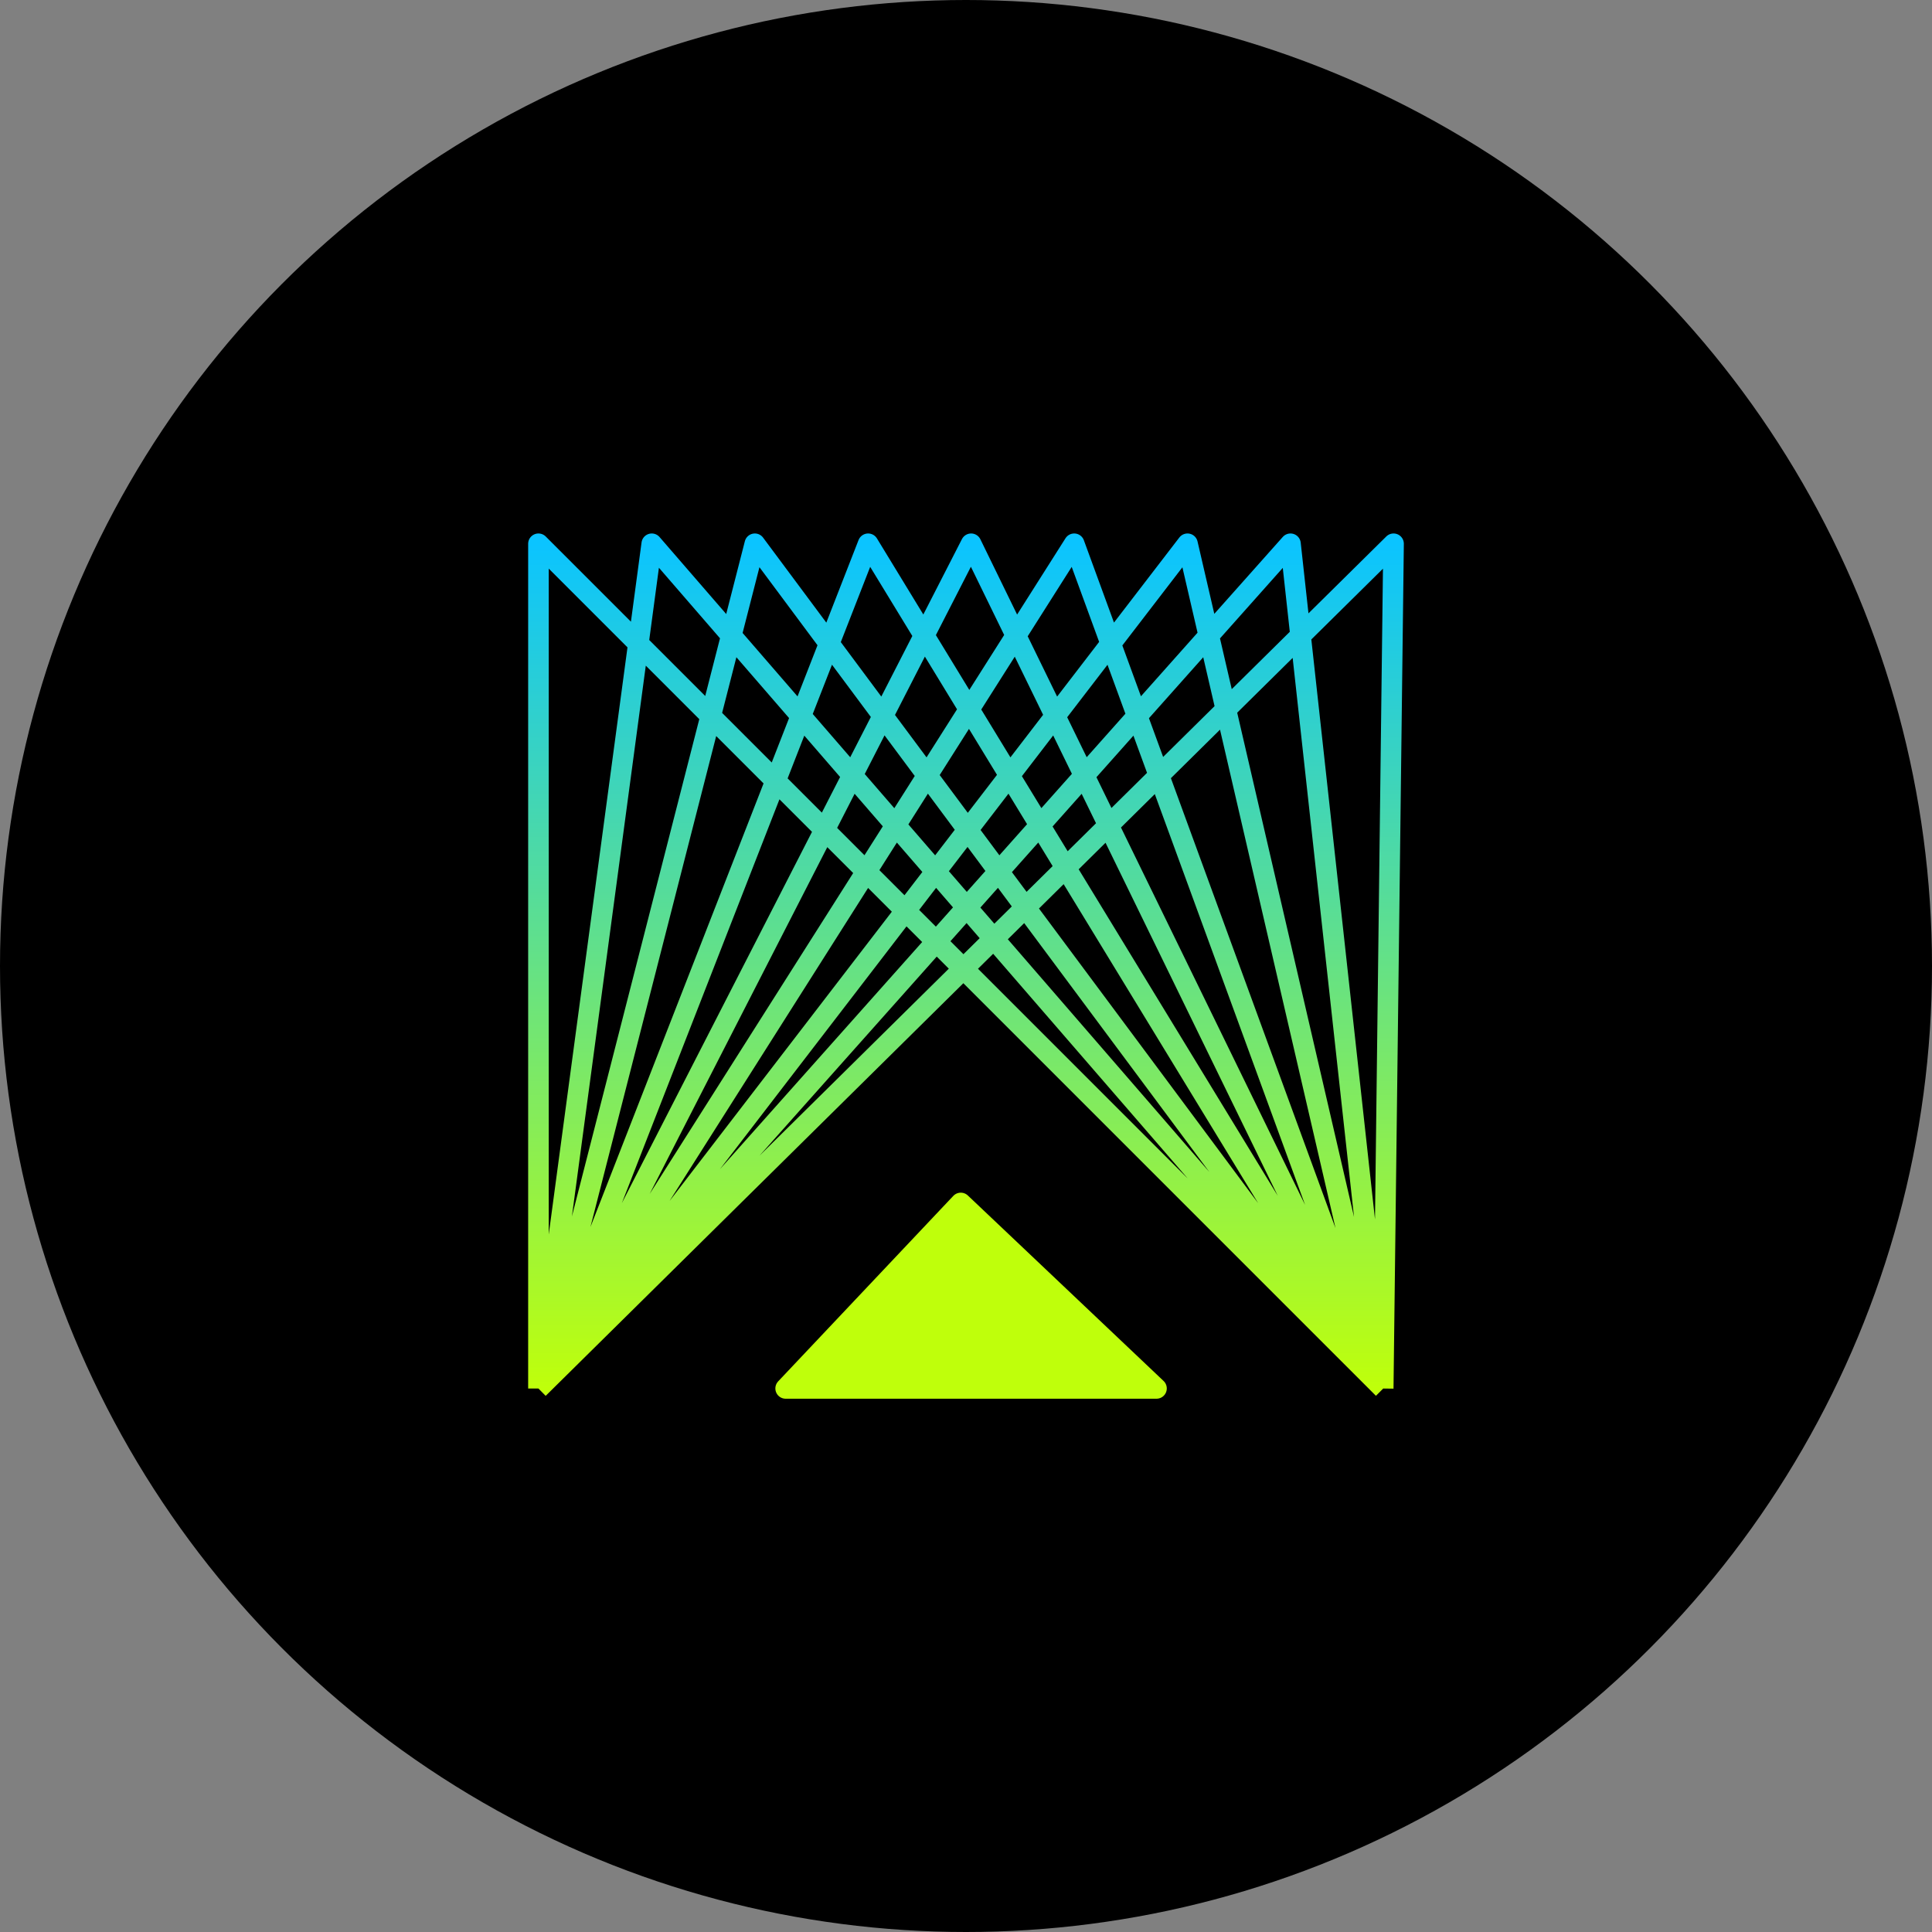 <svg width="20" height="20" viewBox="0 0 20 20" fill="none" xmlns="http://www.w3.org/2000/svg">
<rect x="0" y="0" width="20" height="20" fill="#808080" stroke="none"/>
<circle cx="10" cy="10" r="10" fill="black"/>
<path d="M11.972 14.373L9.946 12.453L8.133 14.373H11.972Z" fill="#BFFF0B" stroke="#BFFF0B" stroke-width="0.213" stroke-linejoin="round"/>
<path d="M14.319 14.374L5.574 5.629V14.374M14.319 14.374L6.747 5.629L5.574 14.374M14.319 14.374L7.814 5.629L5.574 14.374M14.319 14.374L8.987 5.629L5.574 14.374M14.319 14.374L10.053 5.629L5.574 14.374M14.319 14.374L11.12 5.629L5.574 14.374M14.319 14.374L12.293 5.629L5.574 14.374M14.319 14.374L13.359 5.629L5.574 14.374M14.319 14.374L14.426 5.629L5.574 14.374" stroke="url(#paint0_linear_4572_1307)" stroke-width="0.213" stroke-linejoin="round"/>
<defs>
<linearGradient id="paint0_linear_4572_1307" x1="10" y1="5.629" x2="10" y2="14.374" gradientUnits="userSpaceOnUse">
<stop stop-color="#0BC4FF"/>
<stop offset="1" stop-color="#BFFF0B"/>
</linearGradient>
</defs>
</svg>
